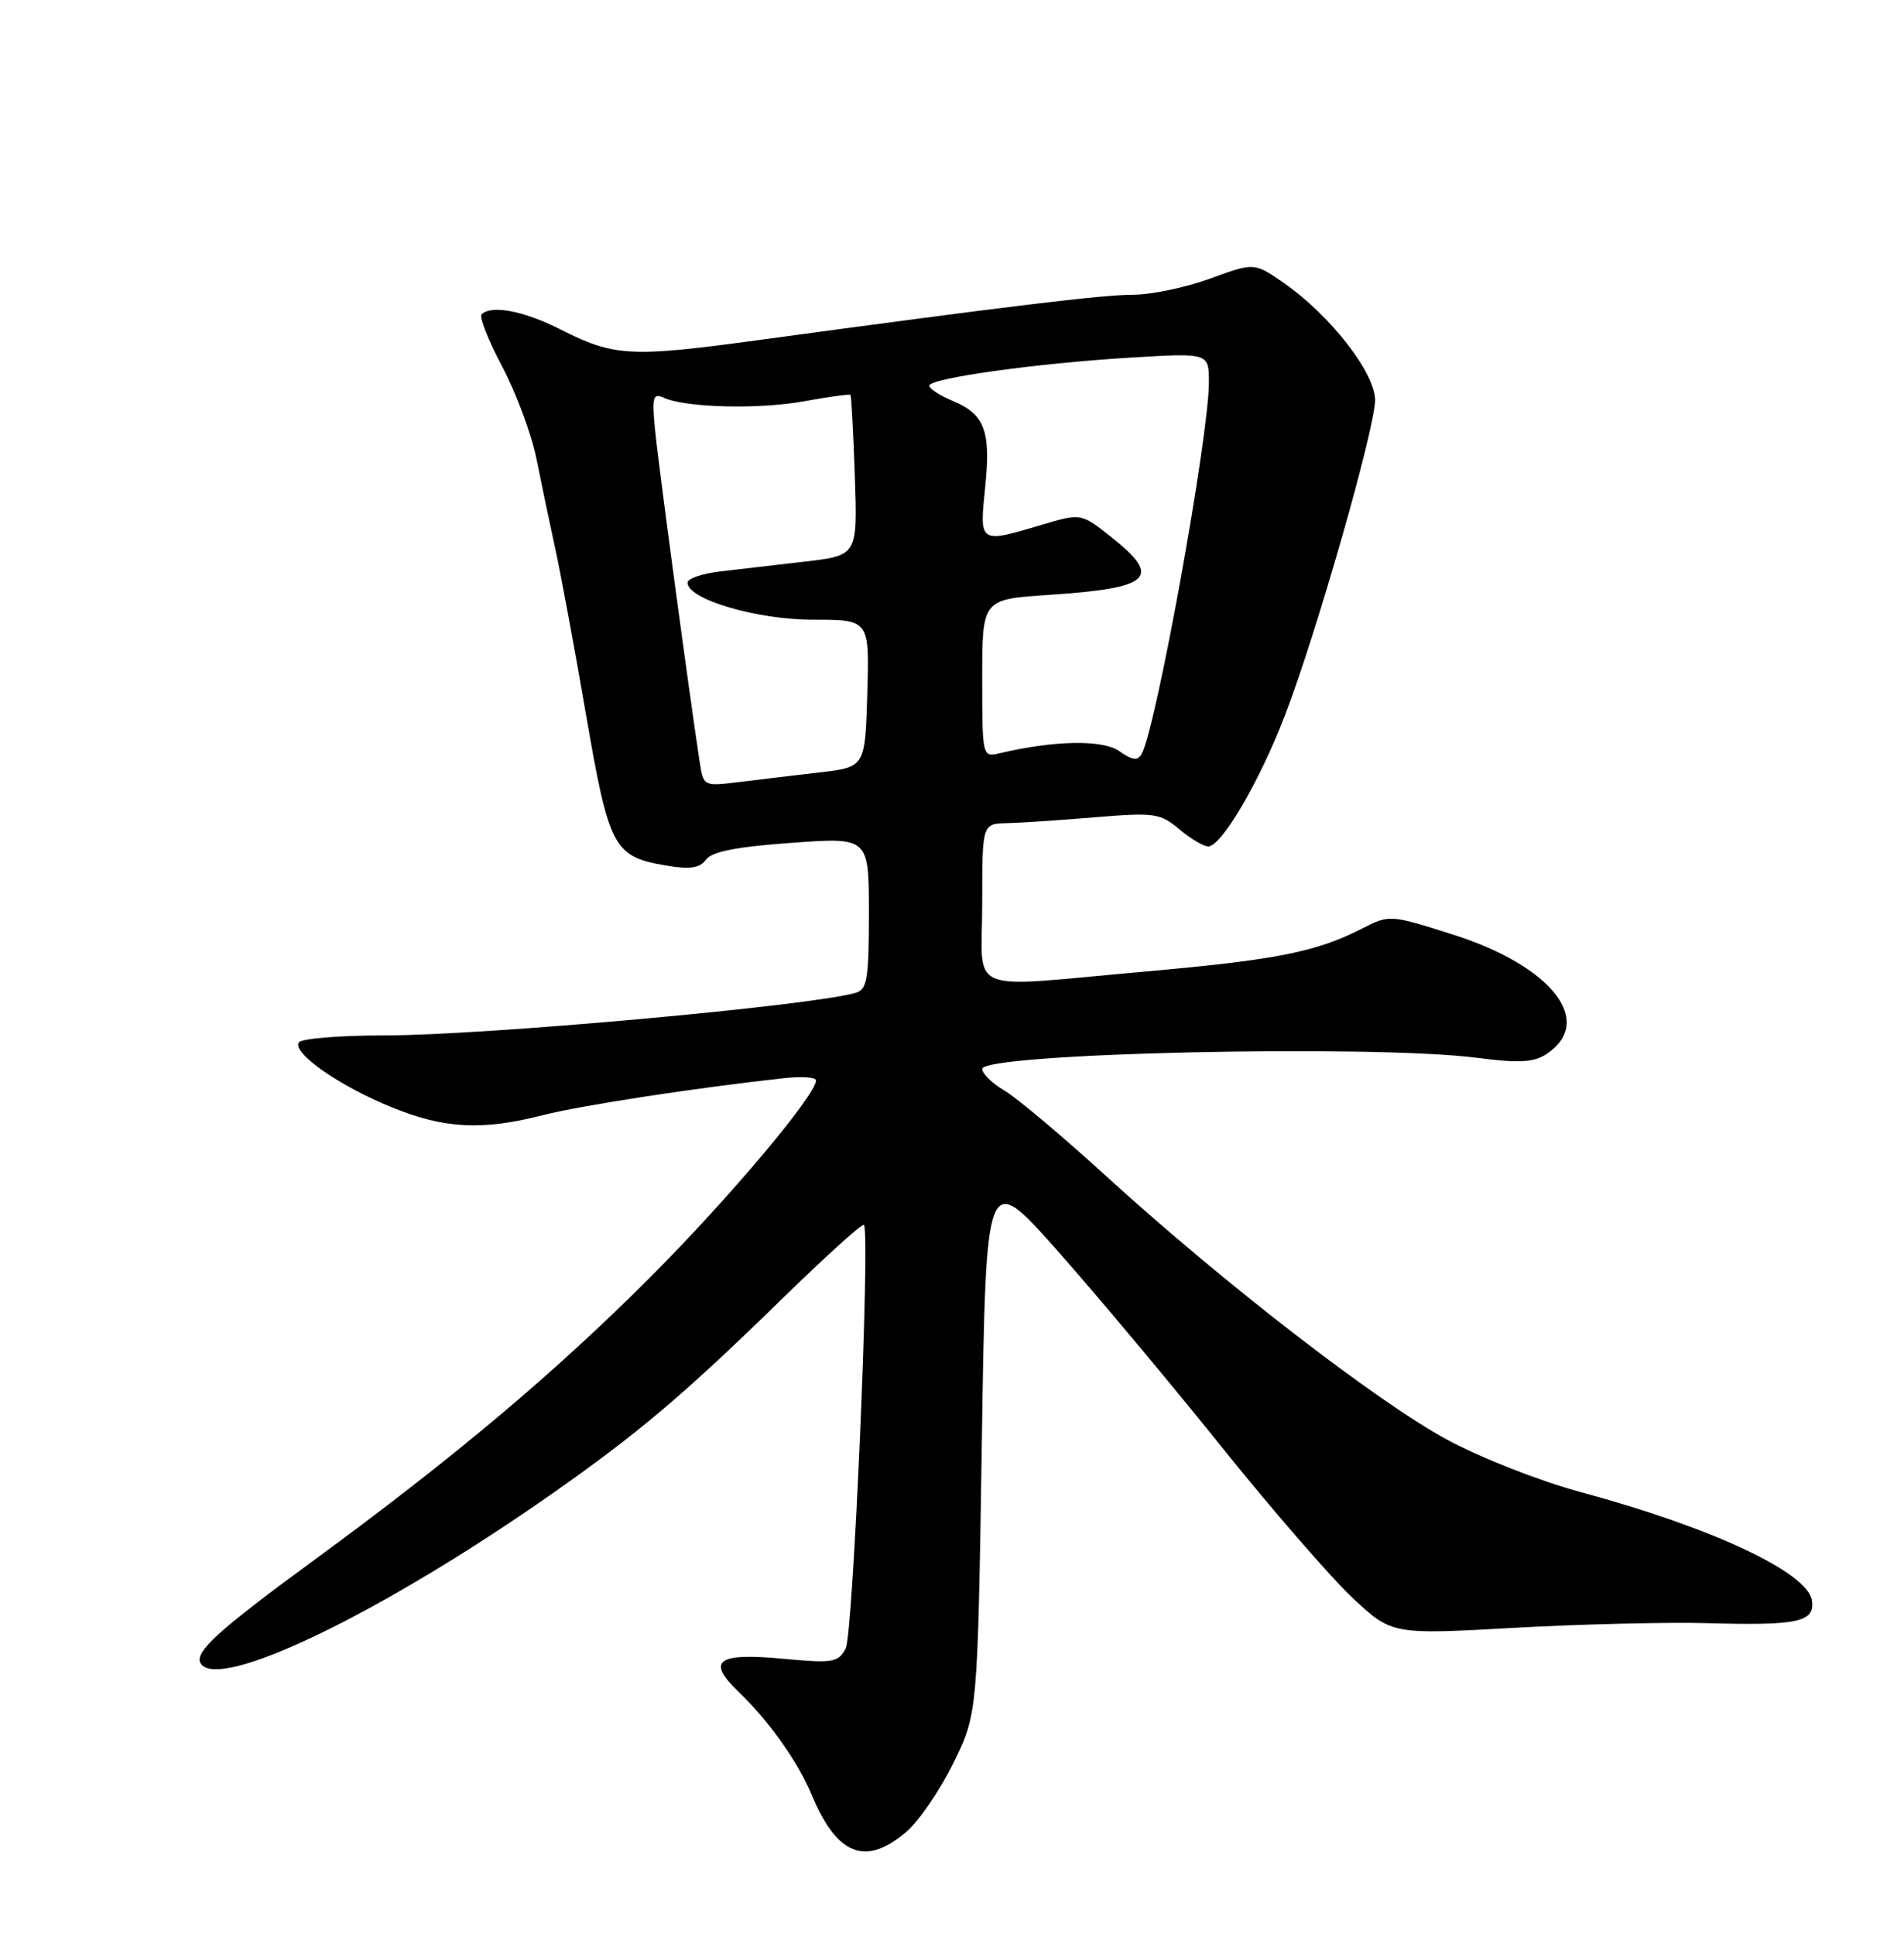 <?xml version="1.0" encoding="UTF-8" standalone="no"?>
<!DOCTYPE svg PUBLIC "-//W3C//DTD SVG 1.1//EN" "http://www.w3.org/Graphics/SVG/1.1/DTD/svg11.dtd" >
<svg xmlns="http://www.w3.org/2000/svg" xmlns:xlink="http://www.w3.org/1999/xlink" version="1.1" viewBox="0 0 252 256">
 <g >
 <path fill="currentColor"
d=" M 119.89 242.44 C 121.57 241.03 124.39 236.93 126.16 233.32 C 129.39 226.76 129.39 226.76 129.95 190.80 C 130.50 154.83 130.50 154.83 140.00 165.54 C 145.22 171.43 154.96 183.07 161.64 191.39 C 168.32 199.72 176.14 208.72 179.00 211.41 C 184.22 216.29 184.22 216.29 200.36 215.39 C 209.24 214.90 220.78 214.62 226.00 214.77 C 237.98 215.11 240.23 214.62 239.81 211.77 C 239.28 208.06 226.52 202.09 209.17 197.42 C 203.81 195.97 195.93 192.88 191.50 190.48 C 182.27 185.48 162.00 169.83 146.59 155.79 C 140.73 150.44 134.60 145.28 132.97 144.32 C 131.33 143.36 130.00 142.06 130.00 141.44 C 130.00 139.34 181.71 138.18 195.50 139.97 C 200.96 140.68 202.96 140.58 204.62 139.51 C 211.22 135.21 205.42 127.80 192.19 123.62 C 183.92 121.01 183.91 121.01 180.20 122.90 C 174.20 125.96 168.86 127.02 151.70 128.54 C 127.28 130.70 130.00 131.83 130.00 119.50 C 130.00 109.00 130.00 109.00 133.25 108.92 C 135.04 108.88 140.30 108.53 144.94 108.14 C 152.80 107.49 153.56 107.60 156.08 109.72 C 157.57 110.97 159.30 112.00 159.92 112.00 C 161.66 112.00 166.69 103.43 170.02 94.78 C 174.18 84.01 182.00 56.68 182.00 52.94 C 182.00 49.33 176.03 41.68 169.90 37.43 C 166.00 34.73 166.00 34.73 160.15 36.87 C 156.93 38.04 152.35 39.00 149.97 39.00 C 145.90 39.00 133.49 40.50 100.00 45.05 C 83.47 47.30 81.25 47.17 74.18 43.59 C 69.30 41.12 65.03 40.31 63.73 41.60 C 63.40 41.94 64.63 45.05 66.47 48.51 C 68.31 51.98 70.34 57.45 70.99 60.66 C 71.63 63.87 72.75 69.20 73.47 72.50 C 74.20 75.80 76.03 85.70 77.55 94.50 C 80.61 112.25 81.20 113.35 88.18 114.53 C 91.34 115.06 92.62 114.87 93.45 113.74 C 94.22 112.68 97.51 112.04 104.77 111.52 C 115.00 110.78 115.00 110.78 115.00 120.82 C 115.00 129.53 114.77 130.93 113.25 131.37 C 107.16 133.11 64.09 137.00 50.90 137.00 C 44.97 137.00 39.86 137.42 39.54 137.93 C 38.67 139.34 44.94 143.71 51.84 146.51 C 58.83 149.36 63.81 149.61 71.86 147.55 C 76.89 146.27 91.97 143.95 103.75 142.66 C 106.09 142.40 108.00 142.53 108.00 142.95 C 108.00 144.89 96.45 158.61 86.03 169.03 C 73.44 181.64 60.05 192.90 41.50 206.48 C 28.82 215.76 25.66 218.64 26.56 220.10 C 28.89 223.87 50.58 213.40 73.00 197.69 C 84.44 189.68 90.52 184.53 103.24 172.12 C 109.14 166.36 114.14 161.83 114.34 162.07 C 115.21 163.10 112.92 216.28 111.93 218.13 C 110.94 219.98 110.23 220.10 103.55 219.47 C 94.94 218.67 93.48 219.74 97.68 223.78 C 101.80 227.74 105.59 233.07 107.45 237.53 C 110.77 245.47 114.52 246.96 119.89 242.44 Z  M 92.60 100.78 C 91.20 91.65 87.07 60.89 86.68 56.69 C 86.29 52.51 86.45 51.97 87.87 52.63 C 90.75 53.95 100.50 54.19 106.51 53.08 C 109.71 52.49 112.44 52.12 112.56 52.25 C 112.68 52.39 112.95 57.22 113.14 63.00 C 113.50 73.50 113.50 73.50 106.50 74.31 C 102.65 74.75 97.59 75.34 95.25 75.62 C 92.91 75.90 91.00 76.56 91.00 77.10 C 91.00 79.30 100.15 82.00 107.62 82.00 C 115.07 82.00 115.07 82.00 114.79 91.75 C 114.50 101.50 114.50 101.50 108.50 102.20 C 105.20 102.58 100.39 103.16 97.80 103.48 C 93.11 104.05 93.10 104.05 92.60 100.78 Z  M 148.14 99.39 C 145.93 97.84 139.52 97.96 132.25 99.68 C 130.03 100.21 130.00 100.10 130.00 89.76 C 130.00 79.30 130.00 79.30 138.75 78.72 C 152.41 77.82 153.89 76.45 147.04 71.03 C 143.08 67.90 143.08 67.90 137.86 69.45 C 129.57 71.91 129.63 71.95 130.39 64.49 C 131.16 56.97 130.33 54.80 126.04 53.02 C 124.37 52.32 123.00 51.43 123.00 51.03 C 123.00 50.04 137.33 48.05 149.75 47.31 C 160.00 46.70 160.00 46.70 160.00 50.60 C 160.00 57.73 153.03 96.26 151.11 99.74 C 150.58 100.70 149.90 100.62 148.14 99.39 Z "/>
</g>
</svg>